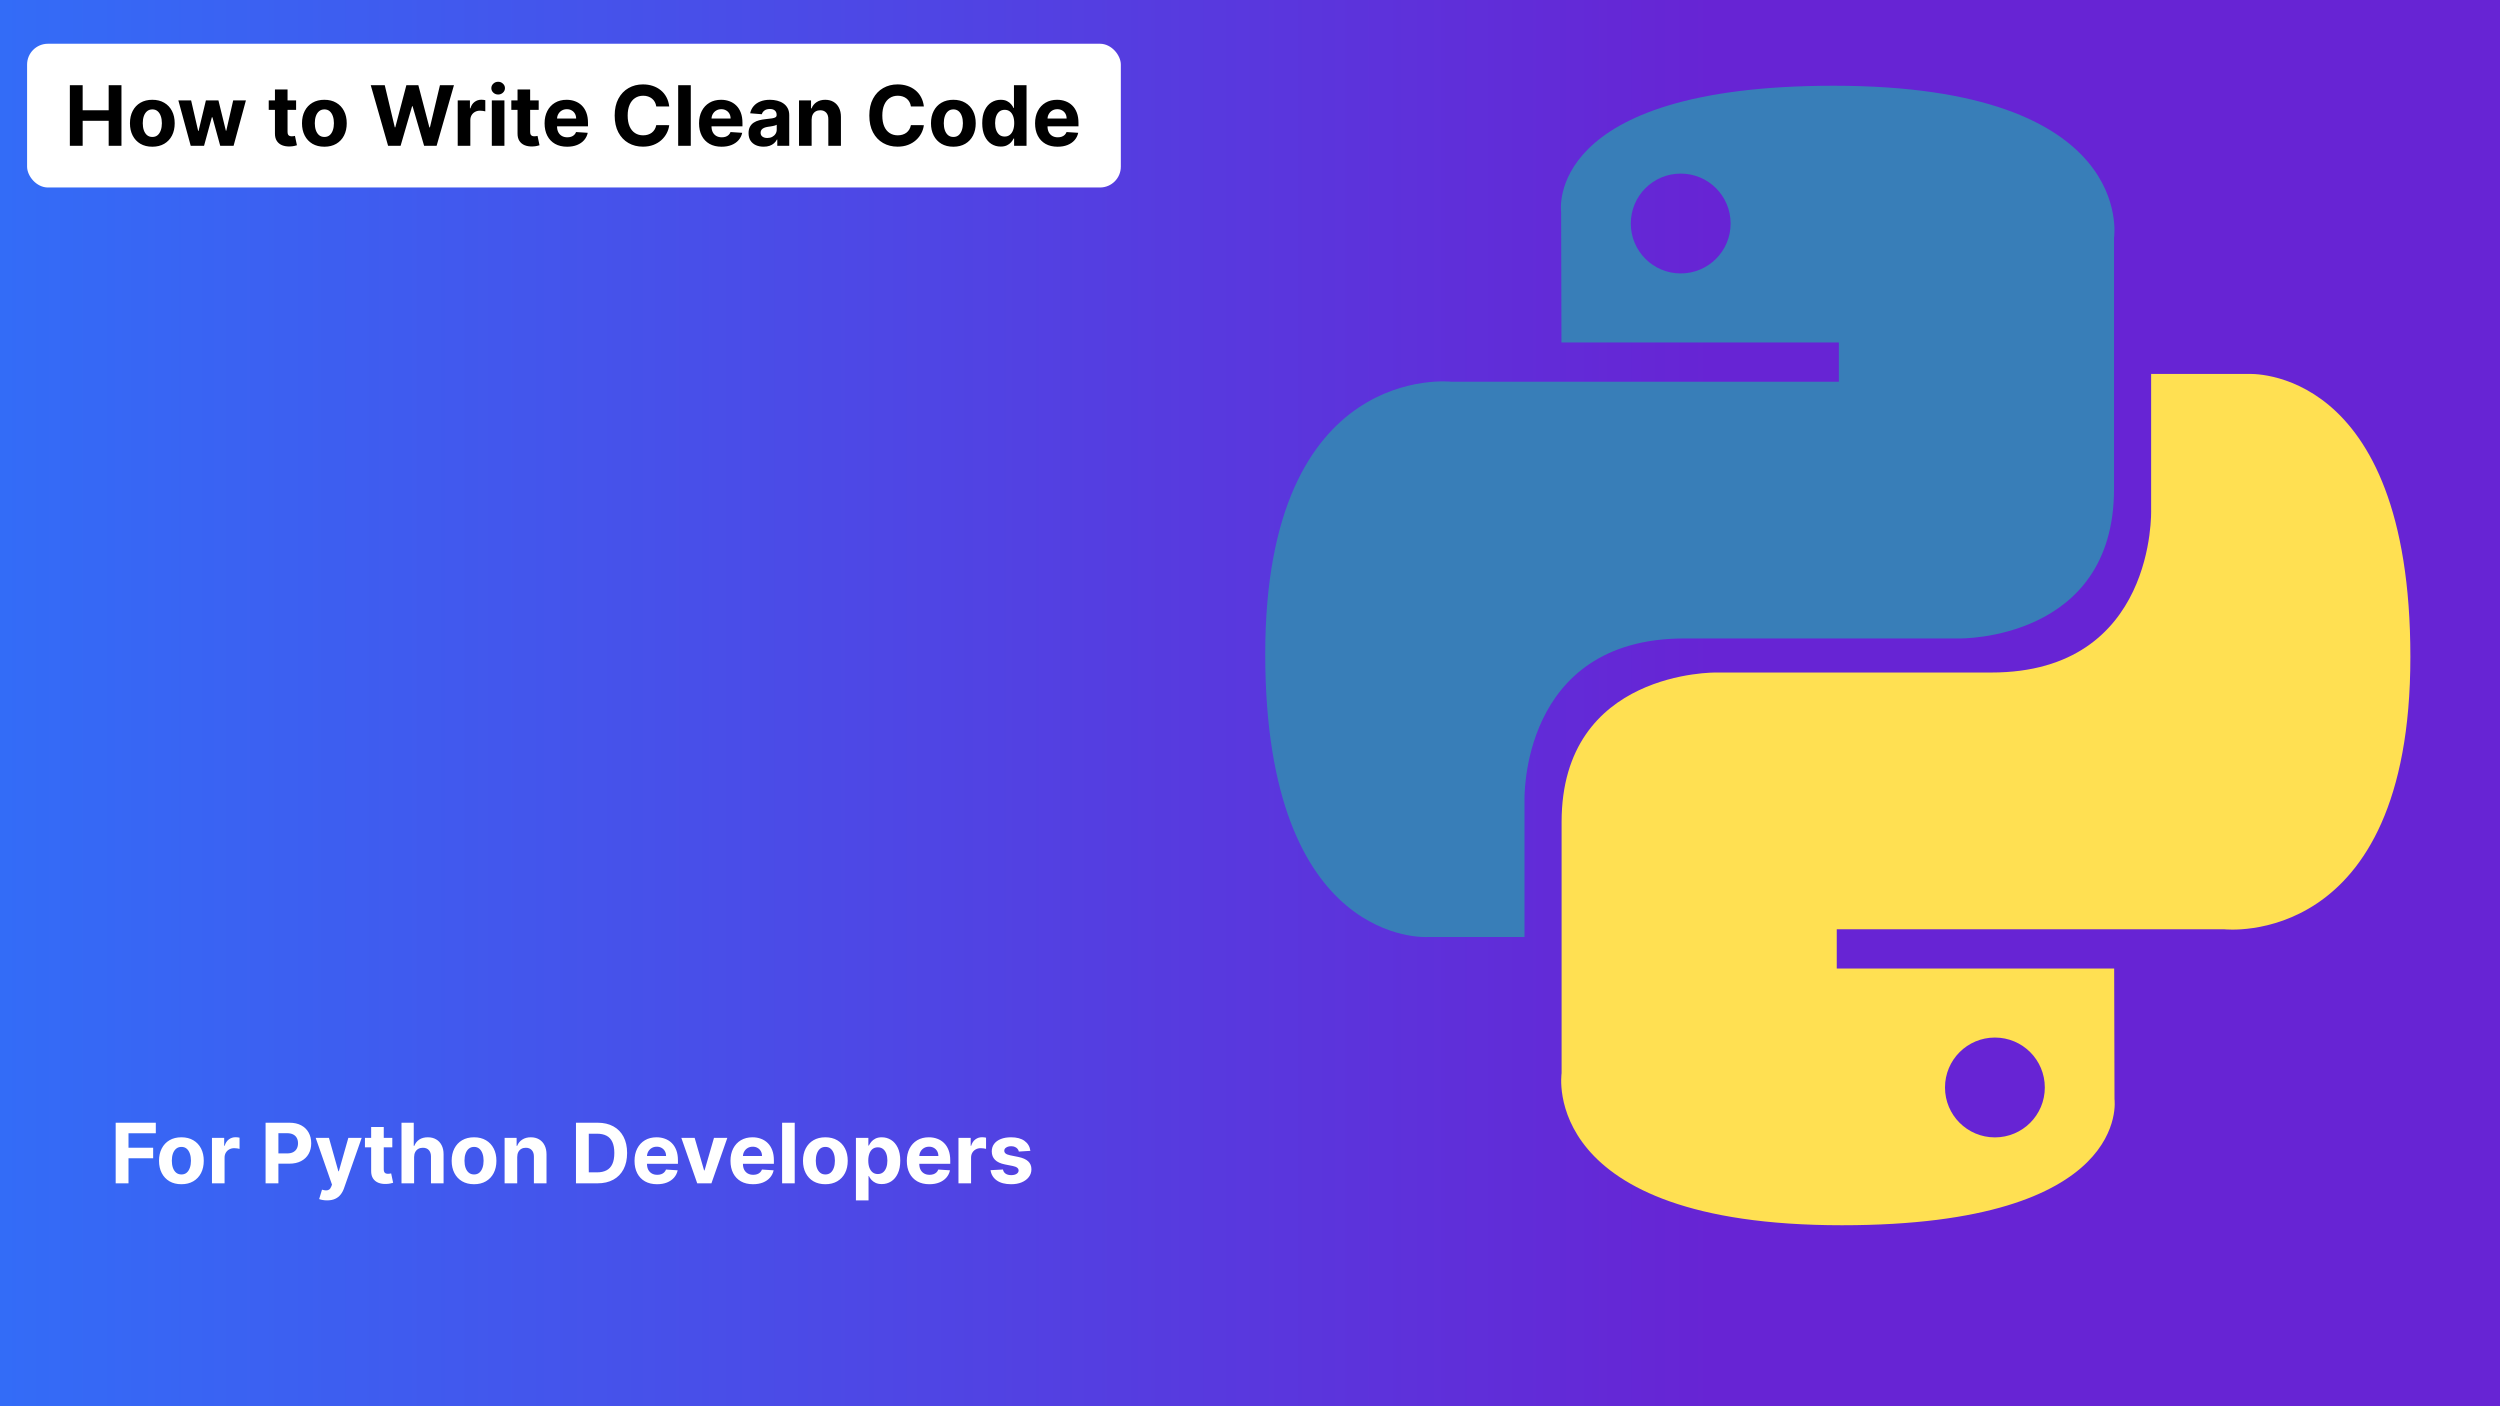 <svg width="1200" height="675" viewBox="0 0 1200 675" fill="none" xmlns="http://www.w3.org/2000/svg">
<rect x="0" y="0" width="1200" height="675" fill="#333333" stroke="none"/>
<rect width="1200" height="675" fill="url(#paint0_linear_7_2)"/>
<rect x="13" y="21" width="525" height="69" rx="10" fill="white"/>
<path d="M33.528 70V40.909H39.679V52.912H52.165V40.909H58.301V70H52.165V57.983H39.679V70H33.528ZM73.117 70.426C70.91 70.426 69.002 69.957 67.392 69.02C65.792 68.073 64.556 66.757 63.685 65.071C62.813 63.376 62.378 61.411 62.378 59.176C62.378 56.922 62.813 54.953 63.685 53.267C64.556 51.572 65.792 50.256 67.392 49.318C69.002 48.371 70.91 47.898 73.117 47.898C75.323 47.898 77.226 48.371 78.827 49.318C80.437 50.256 81.677 51.572 82.548 53.267C83.419 54.953 83.855 56.922 83.855 59.176C83.855 61.411 83.419 63.376 82.548 65.071C81.677 66.757 80.437 68.073 78.827 69.02C77.226 69.957 75.323 70.426 73.117 70.426ZM73.145 65.739C74.149 65.739 74.987 65.454 75.659 64.886C76.331 64.309 76.838 63.523 77.179 62.528C77.529 61.534 77.704 60.403 77.704 59.133C77.704 57.865 77.529 56.733 77.179 55.739C76.838 54.744 76.331 53.958 75.659 53.381C74.987 52.803 74.149 52.514 73.145 52.514C72.132 52.514 71.279 52.803 70.588 53.381C69.906 53.958 69.39 54.744 69.04 55.739C68.699 56.733 68.528 57.865 68.528 59.133C68.528 60.403 68.699 61.534 69.04 62.528C69.39 63.523 69.906 64.309 70.588 64.886C71.279 65.454 72.132 65.739 73.145 65.739ZM91.547 70L85.609 48.182H91.731L95.112 62.841H95.311L98.834 48.182H104.842L108.422 62.756H108.607L111.93 48.182H118.038L112.115 70H105.709L101.959 56.278H101.689L97.939 70H91.547ZM142.129 48.182V52.727H128.99V48.182H142.129ZM131.973 42.955H138.024V63.295C138.024 63.854 138.109 64.29 138.28 64.602C138.45 64.905 138.687 65.118 138.99 65.242C139.303 65.365 139.662 65.426 140.07 65.426C140.354 65.426 140.638 65.403 140.922 65.355C141.206 65.298 141.424 65.256 141.575 65.227L142.527 69.73C142.224 69.825 141.798 69.934 141.249 70.057C140.699 70.189 140.032 70.27 139.246 70.298C137.787 70.355 136.509 70.161 135.411 69.716C134.321 69.271 133.474 68.579 132.868 67.642C132.262 66.704 131.964 65.521 131.973 64.091V42.955ZM155.695 70.426C153.488 70.426 151.58 69.957 149.97 69.02C148.37 68.073 147.134 66.757 146.263 65.071C145.392 63.376 144.956 61.411 144.956 59.176C144.956 56.922 145.392 54.953 146.263 53.267C147.134 51.572 148.37 50.256 149.97 49.318C151.58 48.371 153.488 47.898 155.695 47.898C157.901 47.898 159.804 48.371 161.405 49.318C163.015 50.256 164.255 51.572 165.126 53.267C165.998 54.953 166.433 56.922 166.433 59.176C166.433 61.411 165.998 63.376 165.126 65.071C164.255 66.757 163.015 68.073 161.405 69.02C159.804 69.957 157.901 70.426 155.695 70.426ZM155.723 65.739C156.727 65.739 157.565 65.454 158.237 64.886C158.91 64.309 159.416 63.523 159.757 62.528C160.107 61.534 160.283 60.403 160.283 59.133C160.283 57.865 160.107 56.733 159.757 55.739C159.416 54.744 158.91 53.958 158.237 53.381C157.565 52.803 156.727 52.514 155.723 52.514C154.71 52.514 153.857 52.803 153.166 53.381C152.484 53.958 151.968 54.744 151.618 55.739C151.277 56.733 151.107 57.865 151.107 59.133C151.107 60.403 151.277 61.534 151.618 62.528C151.968 63.523 152.484 64.309 153.166 64.886C153.857 65.454 154.71 65.739 155.723 65.739ZM186.288 70L177.964 40.909H184.683L189.498 61.122H189.739L195.052 40.909H200.805L206.103 61.165H206.359L211.174 40.909H217.893L209.569 70H203.575L198.035 50.98H197.808L192.282 70H186.288ZM219.704 70V48.182H225.57V51.989H225.798C226.195 50.635 226.863 49.612 227.8 48.92C228.738 48.22 229.817 47.869 231.039 47.869C231.342 47.869 231.669 47.888 232.019 47.926C232.37 47.964 232.677 48.016 232.942 48.082V53.452C232.658 53.367 232.265 53.291 231.763 53.224C231.262 53.158 230.802 53.125 230.386 53.125C229.496 53.125 228.7 53.319 227.999 53.707C227.308 54.086 226.759 54.617 226.352 55.298C225.954 55.98 225.755 56.766 225.755 57.656V70H219.704ZM236.071 70V48.182H242.122V70H236.071ZM239.111 45.369C238.211 45.369 237.439 45.071 236.795 44.474C236.161 43.868 235.844 43.144 235.844 42.301C235.844 41.468 236.161 40.753 236.795 40.156C237.439 39.55 238.211 39.247 239.111 39.247C240.01 39.247 240.777 39.55 241.412 40.156C242.056 40.753 242.378 41.468 242.378 42.301C242.378 43.144 242.056 43.868 241.412 44.474C240.777 45.071 240.01 45.369 239.111 45.369ZM258.575 48.182V52.727H245.435V48.182H258.575ZM248.418 42.955H254.469V63.295C254.469 63.854 254.555 64.29 254.725 64.602C254.896 64.905 255.132 65.118 255.435 65.242C255.748 65.365 256.108 65.426 256.515 65.426C256.799 65.426 257.083 65.403 257.367 65.355C257.651 65.298 257.869 65.256 258.021 65.227L258.972 69.73C258.669 69.825 258.243 69.934 257.694 70.057C257.145 70.189 256.477 70.27 255.691 70.298C254.233 70.355 252.954 70.161 251.856 69.716C250.767 69.271 249.919 68.579 249.313 67.642C248.707 66.704 248.409 65.521 248.418 64.091V42.955ZM272.225 70.426C269.981 70.426 268.049 69.972 266.43 69.062C264.82 68.144 263.579 66.847 262.708 65.171C261.837 63.485 261.401 61.492 261.401 59.19C261.401 56.946 261.837 54.976 262.708 53.281C263.579 51.586 264.806 50.265 266.387 49.318C267.978 48.371 269.844 47.898 271.984 47.898C273.423 47.898 274.763 48.13 276.004 48.594C277.254 49.048 278.343 49.735 279.271 50.653C280.208 51.572 280.937 52.727 281.458 54.119C281.979 55.502 282.239 57.121 282.239 58.977V60.639H263.816V56.889H276.543C276.543 56.018 276.354 55.246 275.975 54.574C275.596 53.901 275.071 53.376 274.398 52.997C273.736 52.609 272.964 52.415 272.083 52.415C271.165 52.415 270.35 52.628 269.64 53.054C268.939 53.471 268.39 54.034 267.992 54.744C267.594 55.445 267.391 56.226 267.381 57.088V60.653C267.381 61.733 267.58 62.666 267.978 63.452C268.385 64.238 268.958 64.844 269.697 65.27C270.435 65.696 271.311 65.909 272.325 65.909C272.997 65.909 273.612 65.814 274.171 65.625C274.73 65.436 275.208 65.151 275.606 64.773C276.004 64.394 276.307 63.93 276.515 63.381L282.112 63.75C281.827 65.095 281.245 66.269 280.364 67.273C279.493 68.267 278.366 69.044 276.984 69.602C275.611 70.151 274.024 70.426 272.225 70.426ZM321.227 51.094H315.006C314.892 50.289 314.66 49.574 314.31 48.949C313.959 48.314 313.509 47.775 312.96 47.33C312.411 46.885 311.777 46.544 311.057 46.307C310.347 46.07 309.575 45.952 308.741 45.952C307.236 45.952 305.924 46.326 304.807 47.074C303.689 47.812 302.823 48.892 302.207 50.312C301.592 51.724 301.284 53.438 301.284 55.455C301.284 57.528 301.592 59.271 302.207 60.682C302.832 62.093 303.704 63.158 304.821 63.878C305.938 64.597 307.231 64.957 308.699 64.957C309.523 64.957 310.285 64.849 310.986 64.631C311.696 64.413 312.326 64.096 312.875 63.679C313.424 63.253 313.879 62.737 314.239 62.131C314.608 61.525 314.864 60.833 315.006 60.057L321.227 60.085C321.066 61.42 320.664 62.708 320.02 63.949C319.385 65.18 318.528 66.283 317.449 67.258C316.379 68.224 315.1 68.992 313.614 69.56C312.136 70.118 310.465 70.398 308.599 70.398C306.005 70.398 303.685 69.811 301.639 68.636C299.603 67.462 297.993 65.762 296.81 63.537C295.635 61.312 295.048 58.617 295.048 55.455C295.048 52.282 295.645 49.583 296.838 47.358C298.031 45.133 299.651 43.438 301.696 42.273C303.741 41.099 306.043 40.511 308.599 40.511C310.285 40.511 311.848 40.748 313.287 41.222C314.736 41.695 316.019 42.386 317.136 43.295C318.254 44.195 319.163 45.298 319.864 46.605C320.574 47.912 321.028 49.408 321.227 51.094ZM331.575 40.909V70H325.524V40.909H331.575ZM346.366 70.426C344.121 70.426 342.19 69.972 340.57 69.062C338.96 68.144 337.72 66.847 336.849 65.171C335.978 63.485 335.542 61.492 335.542 59.19C335.542 56.946 335.978 54.976 336.849 53.281C337.72 51.586 338.946 50.265 340.528 49.318C342.119 48.371 343.984 47.898 346.124 47.898C347.564 47.898 348.904 48.13 350.144 48.594C351.394 49.048 352.483 49.735 353.411 50.653C354.349 51.572 355.078 52.727 355.599 54.119C356.12 55.502 356.38 57.121 356.38 58.977V60.639H337.957V56.889H350.684C350.684 56.018 350.495 55.246 350.116 54.574C349.737 53.901 349.211 53.376 348.539 52.997C347.876 52.609 347.104 52.415 346.224 52.415C345.305 52.415 344.491 52.628 343.781 53.054C343.08 53.471 342.531 54.034 342.133 54.744C341.735 55.445 341.531 56.226 341.522 57.088V60.653C341.522 61.733 341.721 62.666 342.119 63.452C342.526 64.238 343.099 64.844 343.837 65.27C344.576 65.696 345.452 65.909 346.465 65.909C347.138 65.909 347.753 65.814 348.312 65.625C348.871 65.436 349.349 65.151 349.746 64.773C350.144 64.394 350.447 63.93 350.656 63.381L356.252 63.75C355.968 65.095 355.386 66.269 354.505 67.273C353.634 68.267 352.507 69.044 351.124 69.602C349.751 70.151 348.165 70.426 346.366 70.426ZM366.55 70.412C365.158 70.412 363.918 70.171 362.829 69.688C361.74 69.195 360.878 68.471 360.244 67.514C359.619 66.548 359.306 65.346 359.306 63.906C359.306 62.694 359.529 61.676 359.974 60.852C360.419 60.028 361.025 59.365 361.792 58.864C362.559 58.362 363.43 57.983 364.406 57.727C365.39 57.472 366.423 57.292 367.502 57.188C368.771 57.055 369.794 56.932 370.57 56.818C371.347 56.695 371.91 56.515 372.261 56.278C372.611 56.042 372.786 55.691 372.786 55.227V55.142C372.786 54.242 372.502 53.546 371.934 53.054C371.375 52.562 370.58 52.315 369.548 52.315C368.459 52.315 367.592 52.557 366.948 53.04C366.304 53.513 365.878 54.11 365.67 54.83L360.073 54.375C360.357 53.049 360.916 51.903 361.749 50.938C362.583 49.962 363.657 49.214 364.974 48.693C366.299 48.163 367.834 47.898 369.576 47.898C370.788 47.898 371.948 48.04 373.056 48.324C374.174 48.608 375.163 49.048 376.025 49.645C376.896 50.242 377.583 51.008 378.085 51.946C378.586 52.874 378.837 53.987 378.837 55.284V70H373.099V66.974H372.928C372.578 67.656 372.109 68.258 371.522 68.778C370.935 69.29 370.229 69.692 369.406 69.986C368.582 70.27 367.63 70.412 366.55 70.412ZM368.283 66.236C369.174 66.236 369.96 66.061 370.641 65.71C371.323 65.35 371.858 64.867 372.246 64.261C372.635 63.655 372.829 62.969 372.829 62.202V59.886C372.639 60.01 372.379 60.123 372.048 60.227C371.726 60.322 371.361 60.412 370.954 60.497C370.547 60.573 370.139 60.644 369.732 60.71C369.325 60.767 368.956 60.819 368.624 60.867C367.914 60.971 367.294 61.136 366.763 61.364C366.233 61.591 365.821 61.899 365.528 62.287C365.234 62.666 365.087 63.139 365.087 63.707C365.087 64.531 365.386 65.161 365.982 65.597C366.588 66.023 367.355 66.236 368.283 66.236ZM389.583 57.386V70H383.532V48.182H389.299V52.031H389.555C390.038 50.762 390.847 49.758 391.984 49.02C393.12 48.272 394.498 47.898 396.117 47.898C397.632 47.898 398.953 48.229 400.08 48.892C401.207 49.555 402.083 50.502 402.708 51.733C403.333 52.955 403.646 54.413 403.646 56.108V70H397.594V57.188C397.604 55.852 397.263 54.811 396.572 54.062C395.88 53.305 394.929 52.926 393.717 52.926C392.902 52.926 392.183 53.101 391.558 53.452C390.942 53.802 390.459 54.313 390.109 54.986C389.768 55.649 389.593 56.449 389.583 57.386ZM443.454 51.094H437.232C437.119 50.289 436.887 49.574 436.536 48.949C436.186 48.314 435.736 47.775 435.187 47.33C434.638 46.885 434.003 46.544 433.283 46.307C432.573 46.07 431.801 45.952 430.968 45.952C429.462 45.952 428.151 46.326 427.033 47.074C425.916 47.812 425.049 48.892 424.434 50.312C423.818 51.724 423.511 53.438 423.511 55.455C423.511 57.528 423.818 59.271 424.434 60.682C425.059 62.093 425.93 63.158 427.048 63.878C428.165 64.597 429.458 64.957 430.925 64.957C431.749 64.957 432.512 64.849 433.212 64.631C433.923 64.413 434.552 64.096 435.102 63.679C435.651 63.253 436.105 62.737 436.465 62.131C436.835 61.525 437.09 60.833 437.232 60.057L443.454 60.085C443.293 61.42 442.89 62.708 442.246 63.949C441.612 65.18 440.755 66.283 439.675 67.258C438.605 68.224 437.327 68.992 435.84 69.56C434.363 70.118 432.692 70.398 430.826 70.398C428.231 70.398 425.911 69.811 423.866 68.636C421.83 67.462 420.22 65.762 419.036 63.537C417.862 61.312 417.275 58.617 417.275 55.455C417.275 52.282 417.871 49.583 419.065 47.358C420.258 45.133 421.877 43.438 423.923 42.273C425.968 41.099 428.269 40.511 430.826 40.511C432.512 40.511 434.074 40.748 435.513 41.222C436.962 41.695 438.246 42.386 439.363 43.295C440.48 44.195 441.389 45.298 442.09 46.605C442.8 47.912 443.255 49.408 443.454 51.094ZM457.609 70.426C455.402 70.426 453.494 69.957 451.884 69.02C450.284 68.073 449.048 66.757 448.177 65.071C447.306 63.376 446.87 61.411 446.87 59.176C446.87 56.922 447.306 54.953 448.177 53.267C449.048 51.572 450.284 50.256 451.884 49.318C453.494 48.371 455.402 47.898 457.609 47.898C459.815 47.898 461.719 48.371 463.319 49.318C464.929 50.256 466.169 51.572 467.04 53.267C467.912 54.953 468.347 56.922 468.347 59.176C468.347 61.411 467.912 63.376 467.04 65.071C466.169 66.757 464.929 68.073 463.319 69.02C461.719 69.957 459.815 70.426 457.609 70.426ZM457.637 65.739C458.641 65.739 459.479 65.454 460.151 64.886C460.824 64.309 461.33 63.523 461.671 62.528C462.022 61.534 462.197 60.403 462.197 59.133C462.197 57.865 462.022 56.733 461.671 55.739C461.33 54.744 460.824 53.958 460.151 53.381C459.479 52.803 458.641 52.514 457.637 52.514C456.624 52.514 455.772 52.803 455.08 53.381C454.398 53.958 453.882 54.744 453.532 55.739C453.191 56.733 453.021 57.865 453.021 59.133C453.021 60.403 453.191 61.534 453.532 62.528C453.882 63.523 454.398 64.309 455.08 64.886C455.772 65.454 456.624 65.739 457.637 65.739ZM480.322 70.355C478.665 70.355 477.164 69.929 475.819 69.077C474.484 68.215 473.423 66.951 472.637 65.284C471.861 63.608 471.472 61.553 471.472 59.119C471.472 56.619 471.875 54.541 472.68 52.883C473.485 51.217 474.555 49.972 475.89 49.148C477.235 48.314 478.707 47.898 480.308 47.898C481.529 47.898 482.547 48.106 483.362 48.523C484.185 48.93 484.848 49.441 485.35 50.057C485.862 50.663 486.25 51.26 486.515 51.847H486.7V40.909H492.737V70H486.771V66.506H486.515C486.231 67.112 485.828 67.713 485.308 68.31C484.796 68.897 484.129 69.385 483.305 69.773C482.49 70.161 481.496 70.355 480.322 70.355ZM482.239 65.54C483.215 65.54 484.039 65.275 484.711 64.744C485.393 64.204 485.914 63.452 486.273 62.486C486.643 61.52 486.827 60.388 486.827 59.091C486.827 57.794 486.647 56.667 486.288 55.71C485.928 54.754 485.407 54.015 484.725 53.494C484.043 52.974 483.215 52.713 482.239 52.713C481.245 52.713 480.407 52.983 479.725 53.523C479.043 54.062 478.527 54.811 478.177 55.767C477.826 56.724 477.651 57.831 477.651 59.091C477.651 60.36 477.826 61.482 478.177 62.457C478.537 63.423 479.053 64.181 479.725 64.73C480.407 65.27 481.245 65.54 482.239 65.54ZM507.655 70.426C505.411 70.426 503.479 69.972 501.859 69.062C500.25 68.144 499.009 66.847 498.138 65.171C497.267 63.485 496.831 61.492 496.831 59.19C496.831 56.946 497.267 54.976 498.138 53.281C499.009 51.586 500.235 50.265 501.817 49.318C503.408 48.371 505.273 47.898 507.413 47.898C508.853 47.898 510.193 48.13 511.433 48.594C512.683 49.048 513.772 49.735 514.7 50.653C515.638 51.572 516.367 52.727 516.888 54.119C517.409 55.502 517.669 57.121 517.669 58.977V60.639H499.246V56.889H511.973C511.973 56.018 511.784 55.246 511.405 54.574C511.026 53.901 510.5 53.376 509.828 52.997C509.165 52.609 508.393 52.415 507.513 52.415C506.594 52.415 505.78 52.628 505.07 53.054C504.369 53.471 503.82 54.034 503.422 54.744C503.024 55.445 502.821 56.226 502.811 57.088V60.653C502.811 61.733 503.01 62.666 503.408 63.452C503.815 64.238 504.388 64.844 505.126 65.27C505.865 65.696 506.741 65.909 507.754 65.909C508.427 65.909 509.042 65.814 509.601 65.625C510.16 65.436 510.638 65.151 511.036 64.773C511.433 64.394 511.736 63.93 511.945 63.381L517.541 63.75C517.257 65.095 516.675 66.269 515.794 67.273C514.923 68.267 513.796 69.044 512.413 69.602C511.04 70.151 509.454 70.426 507.655 70.426Z" fill="black"/>
<path d="M55.528 568V538.909H74.79V543.98H61.679V550.912H73.511V555.983H61.679V568H55.528ZM87.07 568.426C84.863 568.426 82.955 567.957 81.345 567.02C79.745 566.073 78.509 564.757 77.638 563.071C76.767 561.376 76.331 559.411 76.331 557.176C76.331 554.922 76.767 552.953 77.638 551.267C78.509 549.572 79.745 548.256 81.345 547.318C82.955 546.371 84.863 545.898 87.07 545.898C89.276 545.898 91.18 546.371 92.78 547.318C94.39 548.256 95.63 549.572 96.501 551.267C97.373 552.953 97.808 554.922 97.808 557.176C97.808 559.411 97.373 561.376 96.501 563.071C95.63 564.757 94.39 566.073 92.78 567.02C91.18 567.957 89.276 568.426 87.07 568.426ZM87.098 563.739C88.102 563.739 88.94 563.455 89.612 562.886C90.285 562.309 90.791 561.523 91.132 560.528C91.483 559.534 91.658 558.402 91.658 557.134C91.658 555.865 91.483 554.733 91.132 553.739C90.791 552.744 90.285 551.958 89.612 551.381C88.94 550.803 88.102 550.514 87.098 550.514C86.085 550.514 85.233 550.803 84.541 551.381C83.859 551.958 83.343 552.744 82.993 553.739C82.652 554.733 82.481 555.865 82.481 557.134C82.481 558.402 82.652 559.534 82.993 560.528C83.343 561.523 83.859 562.309 84.541 562.886C85.233 563.455 86.085 563.739 87.098 563.739ZM101.743 568V546.182H107.609V549.989H107.837C108.234 548.634 108.902 547.612 109.839 546.92C110.777 546.22 111.857 545.869 113.078 545.869C113.381 545.869 113.708 545.888 114.058 545.926C114.409 545.964 114.716 546.016 114.982 546.082V551.452C114.697 551.366 114.304 551.291 113.803 551.224C113.301 551.158 112.841 551.125 112.425 551.125C111.535 551.125 110.739 551.319 110.038 551.707C109.347 552.086 108.798 552.616 108.391 553.298C107.993 553.98 107.794 554.766 107.794 555.656V568H101.743ZM127.482 568V538.909H138.959C141.165 538.909 143.045 539.33 144.598 540.173C146.151 541.007 147.335 542.167 148.149 543.653C148.973 545.131 149.385 546.835 149.385 548.767C149.385 550.699 148.968 552.403 148.135 553.881C147.302 555.358 146.094 556.509 144.513 557.332C142.941 558.156 141.037 558.568 138.803 558.568H131.487V553.639H137.808C138.992 553.639 139.967 553.436 140.734 553.028C141.511 552.612 142.089 552.039 142.467 551.31C142.856 550.571 143.05 549.723 143.05 548.767C143.05 547.801 142.856 546.958 142.467 546.239C142.089 545.509 141.511 544.946 140.734 544.548C139.958 544.141 138.973 543.938 137.78 543.938H133.632V568H127.482ZM157.002 576.182C156.235 576.182 155.515 576.12 154.843 575.997C154.18 575.884 153.631 575.737 153.195 575.557L154.559 571.04C155.269 571.258 155.908 571.376 156.477 571.395C157.054 571.414 157.551 571.281 157.968 570.997C158.394 570.713 158.74 570.23 159.005 569.548L159.36 568.625L151.533 546.182H157.897L162.414 562.205H162.641L167.201 546.182H173.607L165.127 570.358C164.72 571.532 164.166 572.555 163.465 573.426C162.774 574.307 161.898 574.984 160.837 575.457C159.777 575.94 158.498 576.182 157.002 576.182ZM188.309 546.182V550.727H175.17V546.182H188.309ZM178.153 540.955H184.204V561.295C184.204 561.854 184.289 562.29 184.46 562.602C184.63 562.905 184.867 563.118 185.17 563.241C185.482 563.365 185.842 563.426 186.249 563.426C186.533 563.426 186.817 563.402 187.102 563.355C187.386 563.298 187.603 563.256 187.755 563.227L188.707 567.73C188.404 567.825 187.978 567.934 187.428 568.057C186.879 568.189 186.211 568.27 185.425 568.298C183.967 568.355 182.689 568.161 181.59 567.716C180.501 567.271 179.654 566.58 179.048 565.642C178.442 564.705 178.143 563.521 178.153 562.091V540.955ZM198.771 555.386V568H192.719V538.909H198.6V550.031H198.856C199.348 548.743 200.144 547.735 201.242 547.006C202.341 546.267 203.719 545.898 205.376 545.898C206.891 545.898 208.212 546.229 209.339 546.892C210.475 547.545 211.356 548.488 211.981 549.719C212.615 550.94 212.928 552.403 212.918 554.108V568H206.867V555.188C206.877 553.843 206.536 552.796 205.844 552.048C205.163 551.3 204.206 550.926 202.975 550.926C202.151 550.926 201.422 551.101 200.788 551.452C200.163 551.802 199.67 552.313 199.31 552.986C198.96 553.649 198.78 554.449 198.771 555.386ZM227.538 568.426C225.332 568.426 223.424 567.957 221.814 567.02C220.214 566.073 218.978 564.757 218.107 563.071C217.235 561.376 216.8 559.411 216.8 557.176C216.8 554.922 217.235 552.953 218.107 551.267C218.978 549.572 220.214 548.256 221.814 547.318C223.424 546.371 225.332 545.898 227.538 545.898C229.745 545.898 231.648 546.371 233.249 547.318C234.858 548.256 236.099 549.572 236.97 551.267C237.841 552.953 238.277 554.922 238.277 557.176C238.277 559.411 237.841 561.376 236.97 563.071C236.099 564.757 234.858 566.073 233.249 567.02C231.648 567.957 229.745 568.426 227.538 568.426ZM227.567 563.739C228.571 563.739 229.409 563.455 230.081 562.886C230.753 562.309 231.26 561.523 231.601 560.528C231.951 559.534 232.126 558.402 232.126 557.134C232.126 555.865 231.951 554.733 231.601 553.739C231.26 552.744 230.753 551.958 230.081 551.381C229.409 550.803 228.571 550.514 227.567 550.514C226.554 550.514 225.701 550.803 225.01 551.381C224.328 551.958 223.812 552.744 223.462 553.739C223.121 554.733 222.95 555.865 222.95 557.134C222.95 558.402 223.121 559.534 223.462 560.528C223.812 561.523 224.328 562.309 225.01 562.886C225.701 563.455 226.554 563.739 227.567 563.739ZM248.263 555.386V568H242.212V546.182H247.979V550.031H248.234C248.717 548.762 249.527 547.759 250.663 547.02C251.8 546.272 253.178 545.898 254.797 545.898C256.312 545.898 257.633 546.229 258.76 546.892C259.887 547.555 260.763 548.502 261.388 549.733C262.013 550.955 262.325 552.413 262.325 554.108V568H256.274V555.188C256.284 553.852 255.943 552.811 255.251 552.062C254.56 551.305 253.608 550.926 252.396 550.926C251.582 550.926 250.862 551.101 250.237 551.452C249.622 551.802 249.139 552.313 248.788 552.986C248.447 553.649 248.272 554.449 248.263 555.386ZM286.778 568H276.466V538.909H286.864C289.79 538.909 292.309 539.491 294.42 540.656C296.532 541.812 298.156 543.473 299.293 545.642C300.438 547.811 301.011 550.405 301.011 553.426C301.011 556.456 300.438 559.061 299.293 561.239C298.156 563.417 296.523 565.088 294.392 566.253C292.271 567.418 289.733 568 286.778 568ZM282.616 562.73H286.523C288.341 562.73 289.87 562.408 291.111 561.764C292.361 561.111 293.298 560.102 293.923 558.739C294.558 557.366 294.875 555.595 294.875 553.426C294.875 551.277 294.558 549.52 293.923 548.156C293.298 546.793 292.366 545.789 291.125 545.145C289.884 544.501 288.355 544.179 286.537 544.179H282.616V562.73ZM315.397 568.426C313.153 568.426 311.221 567.972 309.602 567.062C307.992 566.144 306.751 564.847 305.88 563.17C305.009 561.485 304.573 559.491 304.573 557.19C304.573 554.946 305.009 552.976 305.88 551.281C306.751 549.586 307.978 548.265 309.559 547.318C311.15 546.371 313.015 545.898 315.156 545.898C316.595 545.898 317.935 546.13 319.175 546.594C320.425 547.048 321.514 547.735 322.442 548.653C323.38 549.572 324.109 550.727 324.63 552.119C325.151 553.502 325.411 555.121 325.411 556.977V558.639H306.988V554.889H319.715C319.715 554.018 319.526 553.246 319.147 552.574C318.768 551.902 318.243 551.376 317.57 550.997C316.907 550.609 316.136 550.415 315.255 550.415C314.336 550.415 313.522 550.628 312.812 551.054C312.111 551.471 311.562 552.034 311.164 552.744C310.766 553.445 310.563 554.226 310.553 555.088V558.653C310.553 559.733 310.752 560.666 311.15 561.452C311.557 562.238 312.13 562.844 312.869 563.27C313.607 563.696 314.483 563.909 315.496 563.909C316.169 563.909 316.784 563.814 317.343 563.625C317.902 563.436 318.38 563.152 318.778 562.773C319.175 562.394 319.478 561.93 319.687 561.381L325.283 561.75C324.999 563.095 324.417 564.269 323.536 565.273C322.665 566.267 321.538 567.044 320.156 567.602C318.782 568.152 317.196 568.426 315.397 568.426ZM349.115 546.182L341.487 568H334.669L327.041 546.182H333.433L337.964 561.793H338.192L342.709 546.182H349.115ZM361.452 568.426C359.207 568.426 357.276 567.972 355.656 567.062C354.046 566.144 352.806 564.847 351.935 563.17C351.063 561.485 350.628 559.491 350.628 557.19C350.628 554.946 351.063 552.976 351.935 551.281C352.806 549.586 354.032 548.265 355.614 547.318C357.205 546.371 359.07 545.898 361.21 545.898C362.65 545.898 363.99 546.13 365.23 546.594C366.48 547.048 367.569 547.735 368.497 548.653C369.435 549.572 370.164 550.727 370.685 552.119C371.205 553.502 371.466 555.121 371.466 556.977V558.639H353.043V554.889H365.77C365.77 554.018 365.58 553.246 365.202 552.574C364.823 551.902 364.297 551.376 363.625 550.997C362.962 550.609 362.19 550.415 361.31 550.415C360.391 550.415 359.577 550.628 358.866 551.054C358.166 551.471 357.616 552.034 357.219 552.744C356.821 553.445 356.617 554.226 356.608 555.088V558.653C356.608 559.733 356.807 560.666 357.205 561.452C357.612 562.238 358.185 562.844 358.923 563.27C359.662 563.696 360.538 563.909 361.551 563.909C362.223 563.909 362.839 563.814 363.398 563.625C363.956 563.436 364.435 563.152 364.832 562.773C365.23 562.394 365.533 561.93 365.741 561.381L371.338 561.75C371.054 563.095 370.472 564.269 369.591 565.273C368.72 566.267 367.593 567.044 366.21 567.602C364.837 568.152 363.251 568.426 361.452 568.426ZM381.466 538.909V568H375.415V538.909H381.466ZM396.171 568.426C393.965 568.426 392.057 567.957 390.447 567.02C388.846 566.073 387.611 564.757 386.739 563.071C385.868 561.376 385.433 559.411 385.433 557.176C385.433 554.922 385.868 552.953 386.739 551.267C387.611 549.572 388.846 548.256 390.447 547.318C392.057 546.371 393.965 545.898 396.171 545.898C398.378 545.898 400.281 546.371 401.881 547.318C403.491 548.256 404.732 549.572 405.603 551.267C406.474 552.953 406.91 554.922 406.91 557.176C406.91 559.411 406.474 561.376 405.603 563.071C404.732 564.757 403.491 566.073 401.881 567.02C400.281 567.957 398.378 568.426 396.171 568.426ZM396.2 563.739C397.203 563.739 398.041 563.455 398.714 562.886C399.386 562.309 399.893 561.523 400.234 560.528C400.584 559.534 400.759 558.402 400.759 557.134C400.759 555.865 400.584 554.733 400.234 553.739C399.893 552.744 399.386 551.958 398.714 551.381C398.041 550.803 397.203 550.514 396.2 550.514C395.186 550.514 394.334 550.803 393.643 551.381C392.961 551.958 392.445 552.744 392.094 553.739C391.754 554.733 391.583 555.865 391.583 557.134C391.583 558.402 391.754 559.534 392.094 560.528C392.445 561.523 392.961 562.309 393.643 562.886C394.334 563.455 395.186 563.739 396.2 563.739ZM410.844 576.182V546.182H416.81V549.847H417.08C417.345 549.259 417.729 548.663 418.231 548.057C418.742 547.441 419.405 546.93 420.219 546.523C421.043 546.106 422.066 545.898 423.288 545.898C424.879 545.898 426.346 546.314 427.691 547.148C429.036 547.972 430.111 549.217 430.915 550.884C431.72 552.541 432.123 554.619 432.123 557.119C432.123 559.553 431.73 561.608 430.944 563.284C430.167 564.951 429.107 566.215 427.762 567.077C426.427 567.929 424.931 568.355 423.273 568.355C422.099 568.355 421.1 568.161 420.276 567.773C419.462 567.384 418.794 566.897 418.273 566.31C417.753 565.713 417.355 565.112 417.08 564.506H416.896V576.182H410.844ZM416.768 557.091C416.768 558.388 416.948 559.52 417.308 560.486C417.667 561.452 418.188 562.205 418.87 562.744C419.552 563.275 420.38 563.54 421.356 563.54C422.341 563.54 423.174 563.27 423.856 562.73C424.538 562.181 425.054 561.423 425.404 560.457C425.764 559.482 425.944 558.36 425.944 557.091C425.944 555.831 425.769 554.723 425.418 553.767C425.068 552.811 424.552 552.062 423.87 551.523C423.188 550.983 422.35 550.713 421.356 550.713C420.371 550.713 419.538 550.973 418.856 551.494C418.183 552.015 417.667 552.754 417.308 553.71C416.948 554.667 416.768 555.794 416.768 557.091ZM446.1 568.426C443.856 568.426 441.924 567.972 440.305 567.062C438.695 566.144 437.454 564.847 436.583 563.17C435.712 561.485 435.276 559.491 435.276 557.19C435.276 554.946 435.712 552.976 436.583 551.281C437.454 549.586 438.681 548.265 440.262 547.318C441.853 546.371 443.719 545.898 445.859 545.898C447.298 545.898 448.638 546.13 449.879 546.594C451.129 547.048 452.218 547.735 453.146 548.653C454.083 549.572 454.812 550.727 455.333 552.119C455.854 553.502 456.114 555.121 456.114 556.977V558.639H437.691V554.889H450.418C450.418 554.018 450.229 553.246 449.85 552.574C449.471 551.902 448.946 551.376 448.273 550.997C447.611 550.609 446.839 550.415 445.958 550.415C445.04 550.415 444.225 550.628 443.515 551.054C442.814 551.471 442.265 552.034 441.867 552.744C441.469 553.445 441.266 554.226 441.256 555.088V558.653C441.256 559.733 441.455 560.666 441.853 561.452C442.26 562.238 442.833 562.844 443.572 563.27C444.31 563.696 445.186 563.909 446.2 563.909C446.872 563.909 447.487 563.814 448.046 563.625C448.605 563.436 449.083 563.152 449.481 562.773C449.879 562.394 450.182 561.93 450.39 561.381L455.987 561.75C455.702 563.095 455.12 564.269 454.239 565.273C453.368 566.267 452.241 567.044 450.859 567.602C449.486 568.152 447.899 568.426 446.1 568.426ZM460.063 568V546.182H465.93V549.989H466.157C466.555 548.634 467.222 547.612 468.16 546.92C469.097 546.22 470.177 545.869 471.398 545.869C471.701 545.869 472.028 545.888 472.379 545.926C472.729 545.964 473.037 546.016 473.302 546.082V551.452C473.018 551.366 472.625 551.291 472.123 551.224C471.621 551.158 471.162 551.125 470.745 551.125C469.855 551.125 469.059 551.319 468.359 551.707C467.667 552.086 467.118 552.616 466.711 553.298C466.313 553.98 466.114 554.766 466.114 555.656V568H460.063ZM494.584 552.403L489.044 552.744C488.949 552.271 488.746 551.845 488.433 551.466C488.121 551.078 487.709 550.77 487.197 550.543C486.696 550.306 486.094 550.188 485.393 550.188C484.456 550.188 483.665 550.386 483.021 550.784C482.377 551.172 482.055 551.693 482.055 552.347C482.055 552.867 482.264 553.308 482.68 553.668C483.097 554.027 483.812 554.316 484.825 554.534L488.774 555.33C490.895 555.765 492.477 556.466 493.518 557.432C494.56 558.398 495.081 559.667 495.081 561.239C495.081 562.669 494.66 563.923 493.817 565.003C492.983 566.082 491.838 566.925 490.379 567.531C488.93 568.128 487.259 568.426 485.365 568.426C482.477 568.426 480.176 567.825 478.462 566.622C476.757 565.41 475.758 563.762 475.464 561.679L481.416 561.366C481.596 562.247 482.032 562.92 482.723 563.384C483.414 563.838 484.3 564.065 485.379 564.065C486.44 564.065 487.292 563.862 487.936 563.455C488.589 563.038 488.921 562.503 488.93 561.849C488.921 561.3 488.689 560.85 488.234 560.5C487.78 560.14 487.079 559.866 486.132 559.676L482.354 558.923C480.223 558.497 478.637 557.759 477.595 556.707C476.563 555.656 476.047 554.316 476.047 552.688C476.047 551.286 476.426 550.079 477.183 549.065C477.95 548.052 479.025 547.271 480.408 546.722C481.8 546.172 483.429 545.898 485.294 545.898C488.05 545.898 490.218 546.48 491.8 547.645C493.391 548.81 494.319 550.396 494.584 552.403Z" fill="white"/>
<path d="M880.167 41.156C740.625 41.156 749.339 101.686 749.339 101.686L749.495 164.395H882.656V183.223H696.604C696.604 183.223 607.311 173.094 607.311 313.931C607.311 454.769 685.248 449.774 685.248 449.774H731.761V384.42C731.761 384.42 729.253 306.462 808.453 306.462H940.525C940.525 306.462 1014.73 307.662 1014.73 234.728V114.134C1014.73 114.134 1025.99 41.156 880.167 41.156ZM806.741 83.325C819.99 83.325 830.698 94.035 830.698 107.288C830.698 120.54 819.99 131.251 806.741 131.251C793.493 131.251 782.785 120.54 782.785 107.288C782.785 94.035 793.493 83.325 806.741 83.325Z" fill="url(#paint1_linear_7_2)"/>
<path d="M884.13 588.119C1023.67 588.119 1014.96 527.589 1014.96 527.589L1014.8 464.88H881.641V446.052H1067.69C1067.69 446.052 1156.98 456.181 1156.98 315.343C1156.99 174.506 1079.05 179.5 1079.05 179.5H1032.54V244.854C1032.54 244.854 1035.04 322.812 955.844 322.812H823.772C823.772 322.812 749.569 321.613 749.569 394.546V515.14C749.569 515.14 738.302 588.119 884.13 588.119ZM957.555 545.95C944.306 545.95 933.598 535.239 933.598 521.987C933.598 508.735 944.306 498.024 957.555 498.024C970.803 498.024 981.511 508.735 981.511 521.987C981.511 535.239 970.803 545.95 957.555 545.95Z" fill="url(#paint2_linear_7_2)"/>
<defs>
<linearGradient id="paint0_linear_7_2" x1="823" y1="337" x2="2.25039e-05" y2="337" gradientUnits="userSpaceOnUse">
<stop stop-color="#6724D4"/>
<stop offset="1" stop-color="#336CF7"/>
</linearGradient>
<linearGradient id="paint1_linear_7_2" x1="5889.78" y1="4960.94" x2="33137.1" y2="31928.9" gradientUnits="userSpaceOnUse">
<stop stop-color="#387EB8"/>
<stop offset="1" stop-color="#366994"/>
</linearGradient>
<linearGradient id="paint2_linear_7_2" x1="8546.09" y1="8588.97" x2="37806.4" y2="36242" gradientUnits="userSpaceOnUse">
<stop stop-color="#FFE052"/>
<stop offset="1" stop-color="#FFC331"/>
</linearGradient>
</defs>
</svg>

